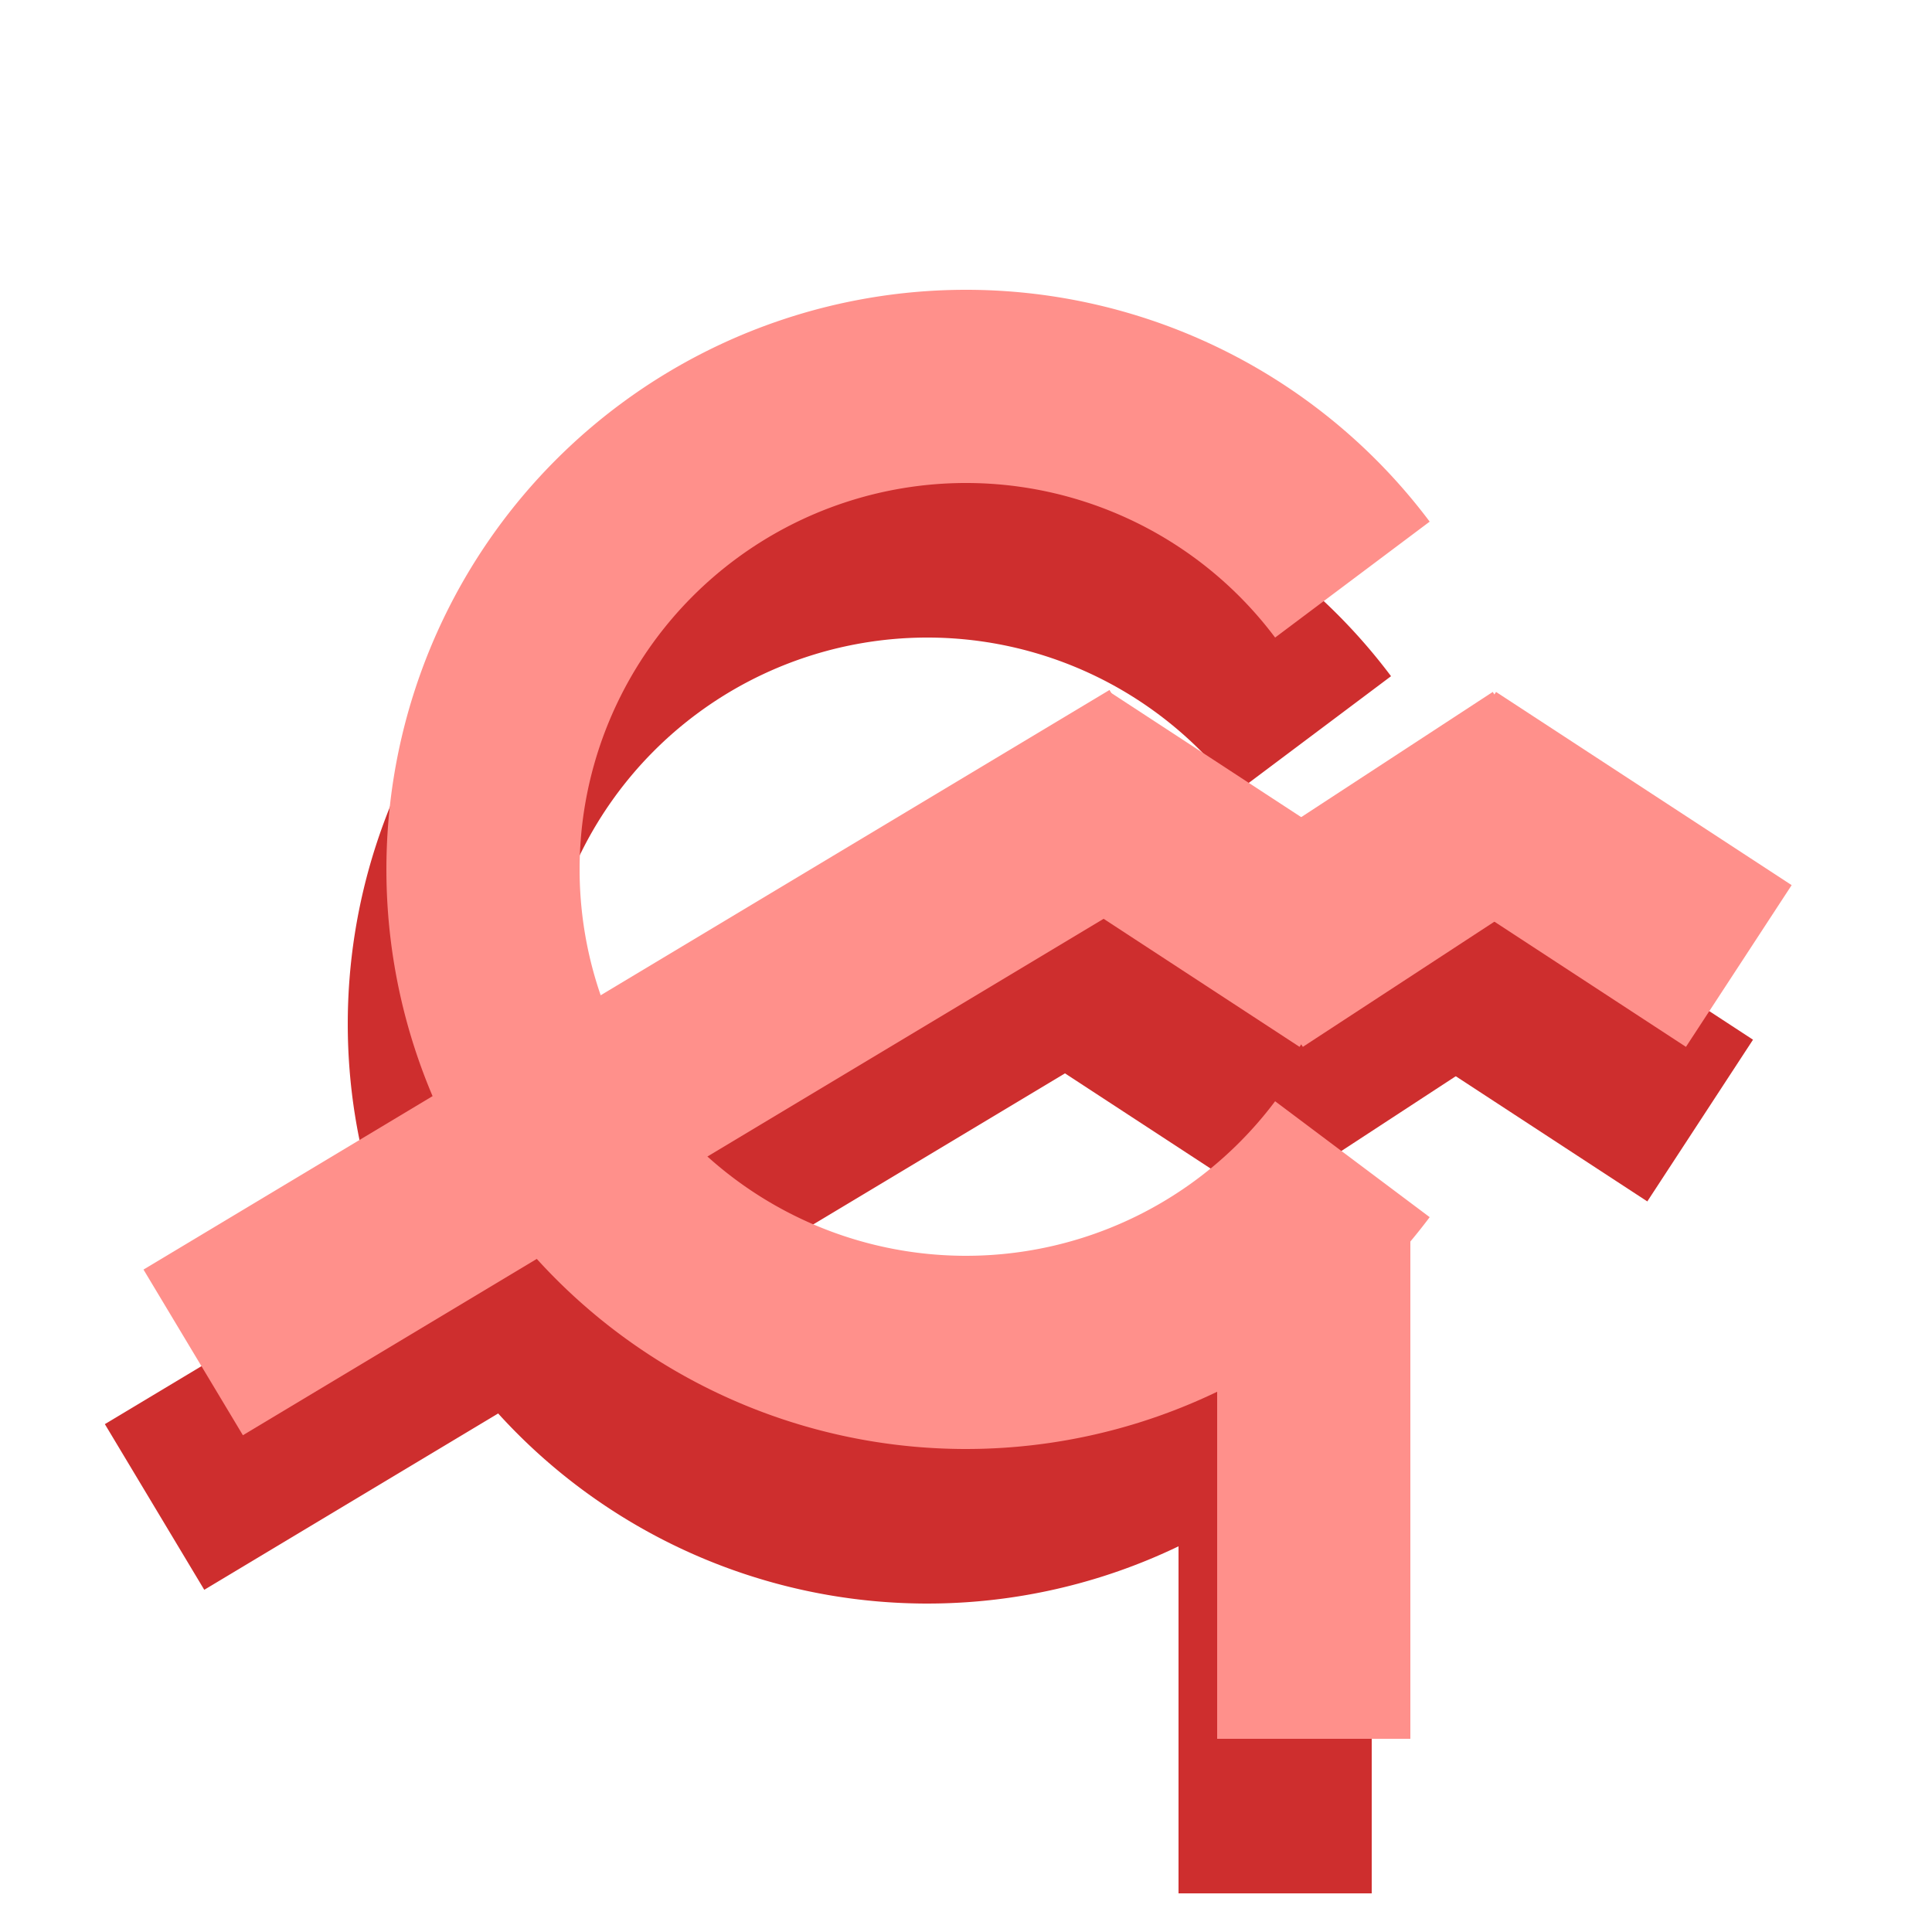 <svg width="100" height="100" viewBox="0 0 100 100" xmlns="http://www.w3.org/2000/svg">
   <g transform="translate(8,18)" stroke="#ce2e2e" stroke-width="10">
    <path d="M 60,20 A 25,25 180 1 0 60,50" fill="none"/>
    <line x1="58" x2="58" y1="54" y2="80"/>
    <line x1="0" x2="50" y1="60" y2="30" />
    <line x1="44.7" x2="60" y1="30" y2="40" />
    <line x1="54.7" x2="70" y1="40" y2="30" />
    <line x1="64.7" x2="80" y1="30" y2="40" />
  </g>
  <g transform="translate(10,10)" stroke="#ff908b" stroke-width="10">
    <path d="M 60,20 A 25,25 180 1 0 60,50" fill="none"/>
    <line x1="58" x2="58" y1="54" y2="80"/>
    <line x1="0" x2="50" y1="60" y2="30" />
    <line x1="44.7" x2="60" y1="30" y2="40" />
    <line x1="54.7" x2="70" y1="40" y2="30" />
    <line x1="64.7" x2="80" y1="30" y2="40" />
  </g>
</svg>